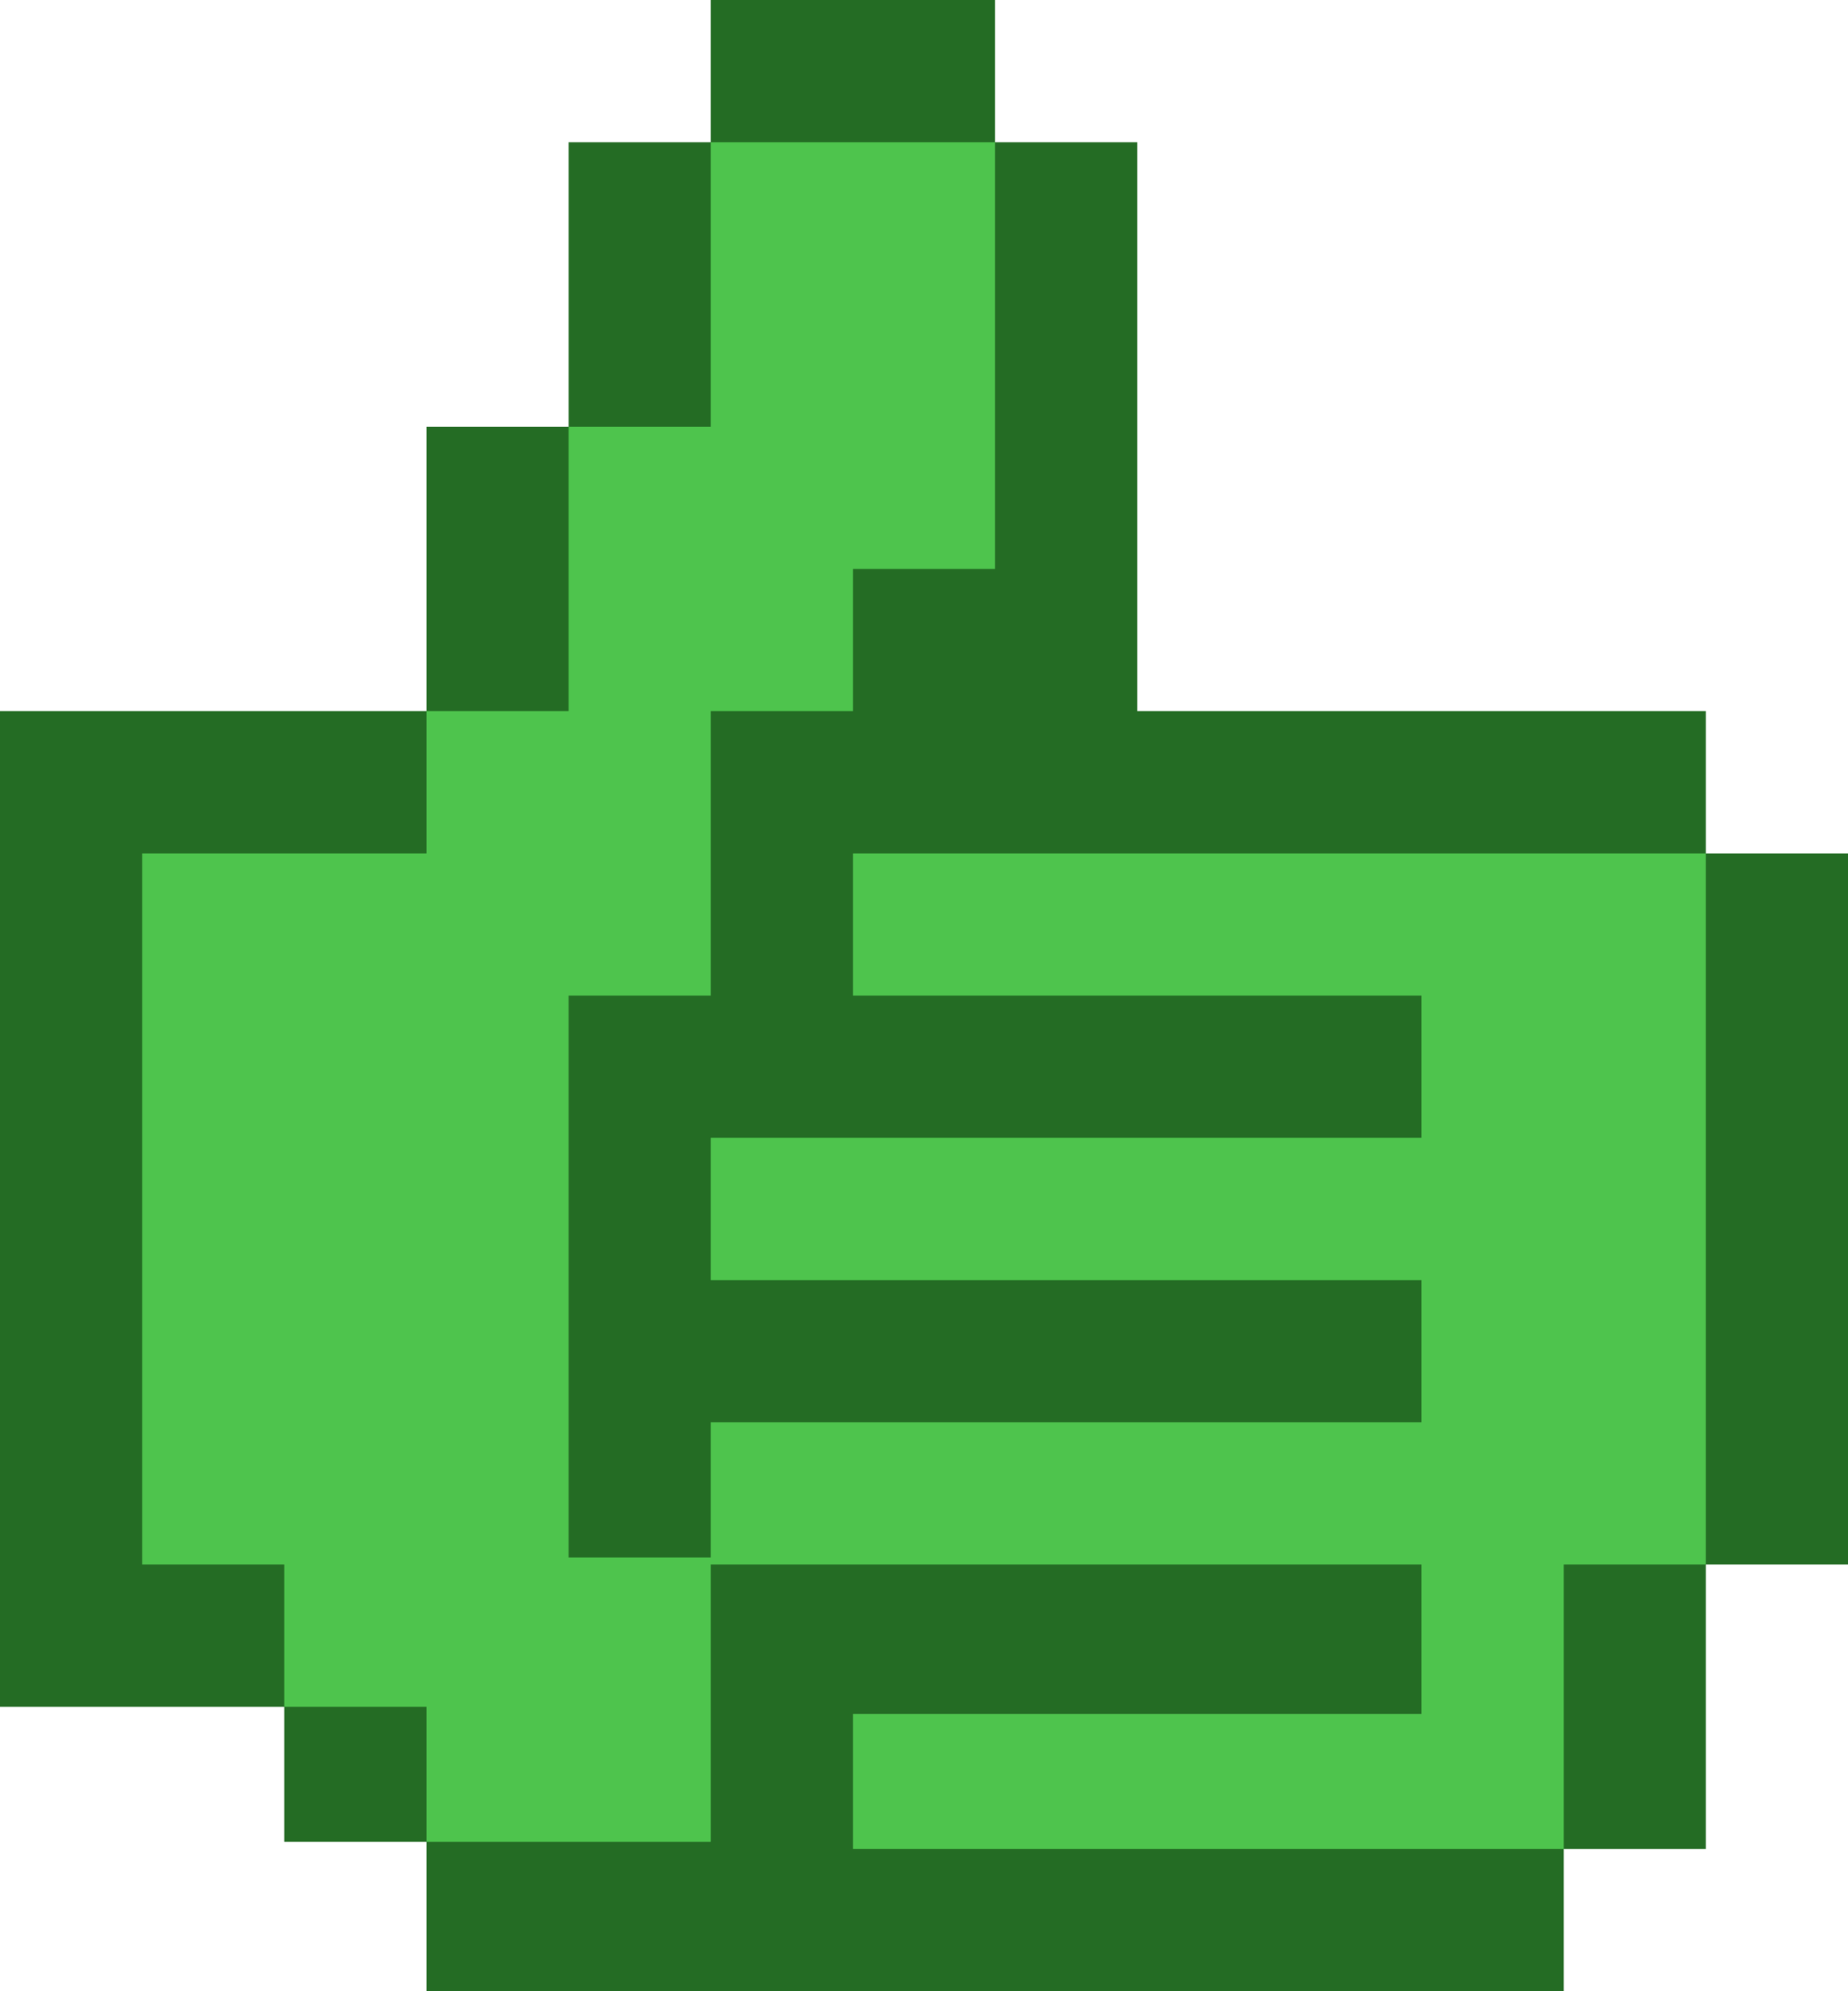 <?xml version="1.0" encoding="UTF-8" standalone="no"?>
<svg xmlns:ffdec="https://www.free-decompiler.com/flash" xmlns:xlink="http://www.w3.org/1999/xlink" ffdec:objectType="frame" height="14.0px" width="13.0px" xmlns="http://www.w3.org/2000/svg">
  <g transform="matrix(1.0, 0.0, 0.0, 1.0, 0.0, 0.0)">
    <use ffdec:characterId="2936" height="14.0" transform="matrix(1.0, 0.0, 0.0, 1.0, 0.0, 0.0)" width="13.0" xlink:href="#shape0"/>
  </g>
  <defs>
    <g id="shape0" transform="matrix(1.0, 0.0, 0.0, 1.0, 0.0, 0.0)">
      <path d="M12.0 6.0 L13.0 6.0 13.0 11.0 12.0 11.0 12.0 13.0 11.0 13.0 11.0 14.0 3.0 14.0 3.0 12.95 2.0 12.95 2.0 12.0 0.0 12.0 0.0 5.0 3.0 5.0 3.0 3.0 4.0 3.0 4.0 1.0 5.0 1.0 5.0 0.0 7.0 0.0 7.0 1.0 8.0 1.0 8.0 5.0 12.0 5.0 12.0 6.0" fill="#246c24" fill-rule="evenodd" stroke="none"/>
      <path d="M11.0 11.0 L11.0 13.0 6.0 13.0 6.0 12.05 10.0 12.05 10.0 11.0 5.0 11.0 5.0 12.95 3.0 12.95 3.0 12.0 2.0 12.0 2.0 11.0 1.0 11.0 1.0 6.0 3.0 6.0 3.0 5.0 4.0 5.0 4.0 3.0 5.0 3.0 5.0 1.0 7.0 1.0 7.0 4.0 6.0 4.0 6.0 5.0 5.0 5.0 5.0 7.0 4.0 7.0 4.0 10.95 5.0 10.95 5.0 10.0 10.0 10.0 10.0 9.0 5.0 9.0 5.0 8.0 10.0 8.0 10.0 7.0 6.0 7.0 6.0 6.0 12.0 6.0 12.0 11.0 11.0 11.0" fill="#4ec44d" fill-rule="evenodd" stroke="none"/>
    </g>
  </defs>
</svg>
